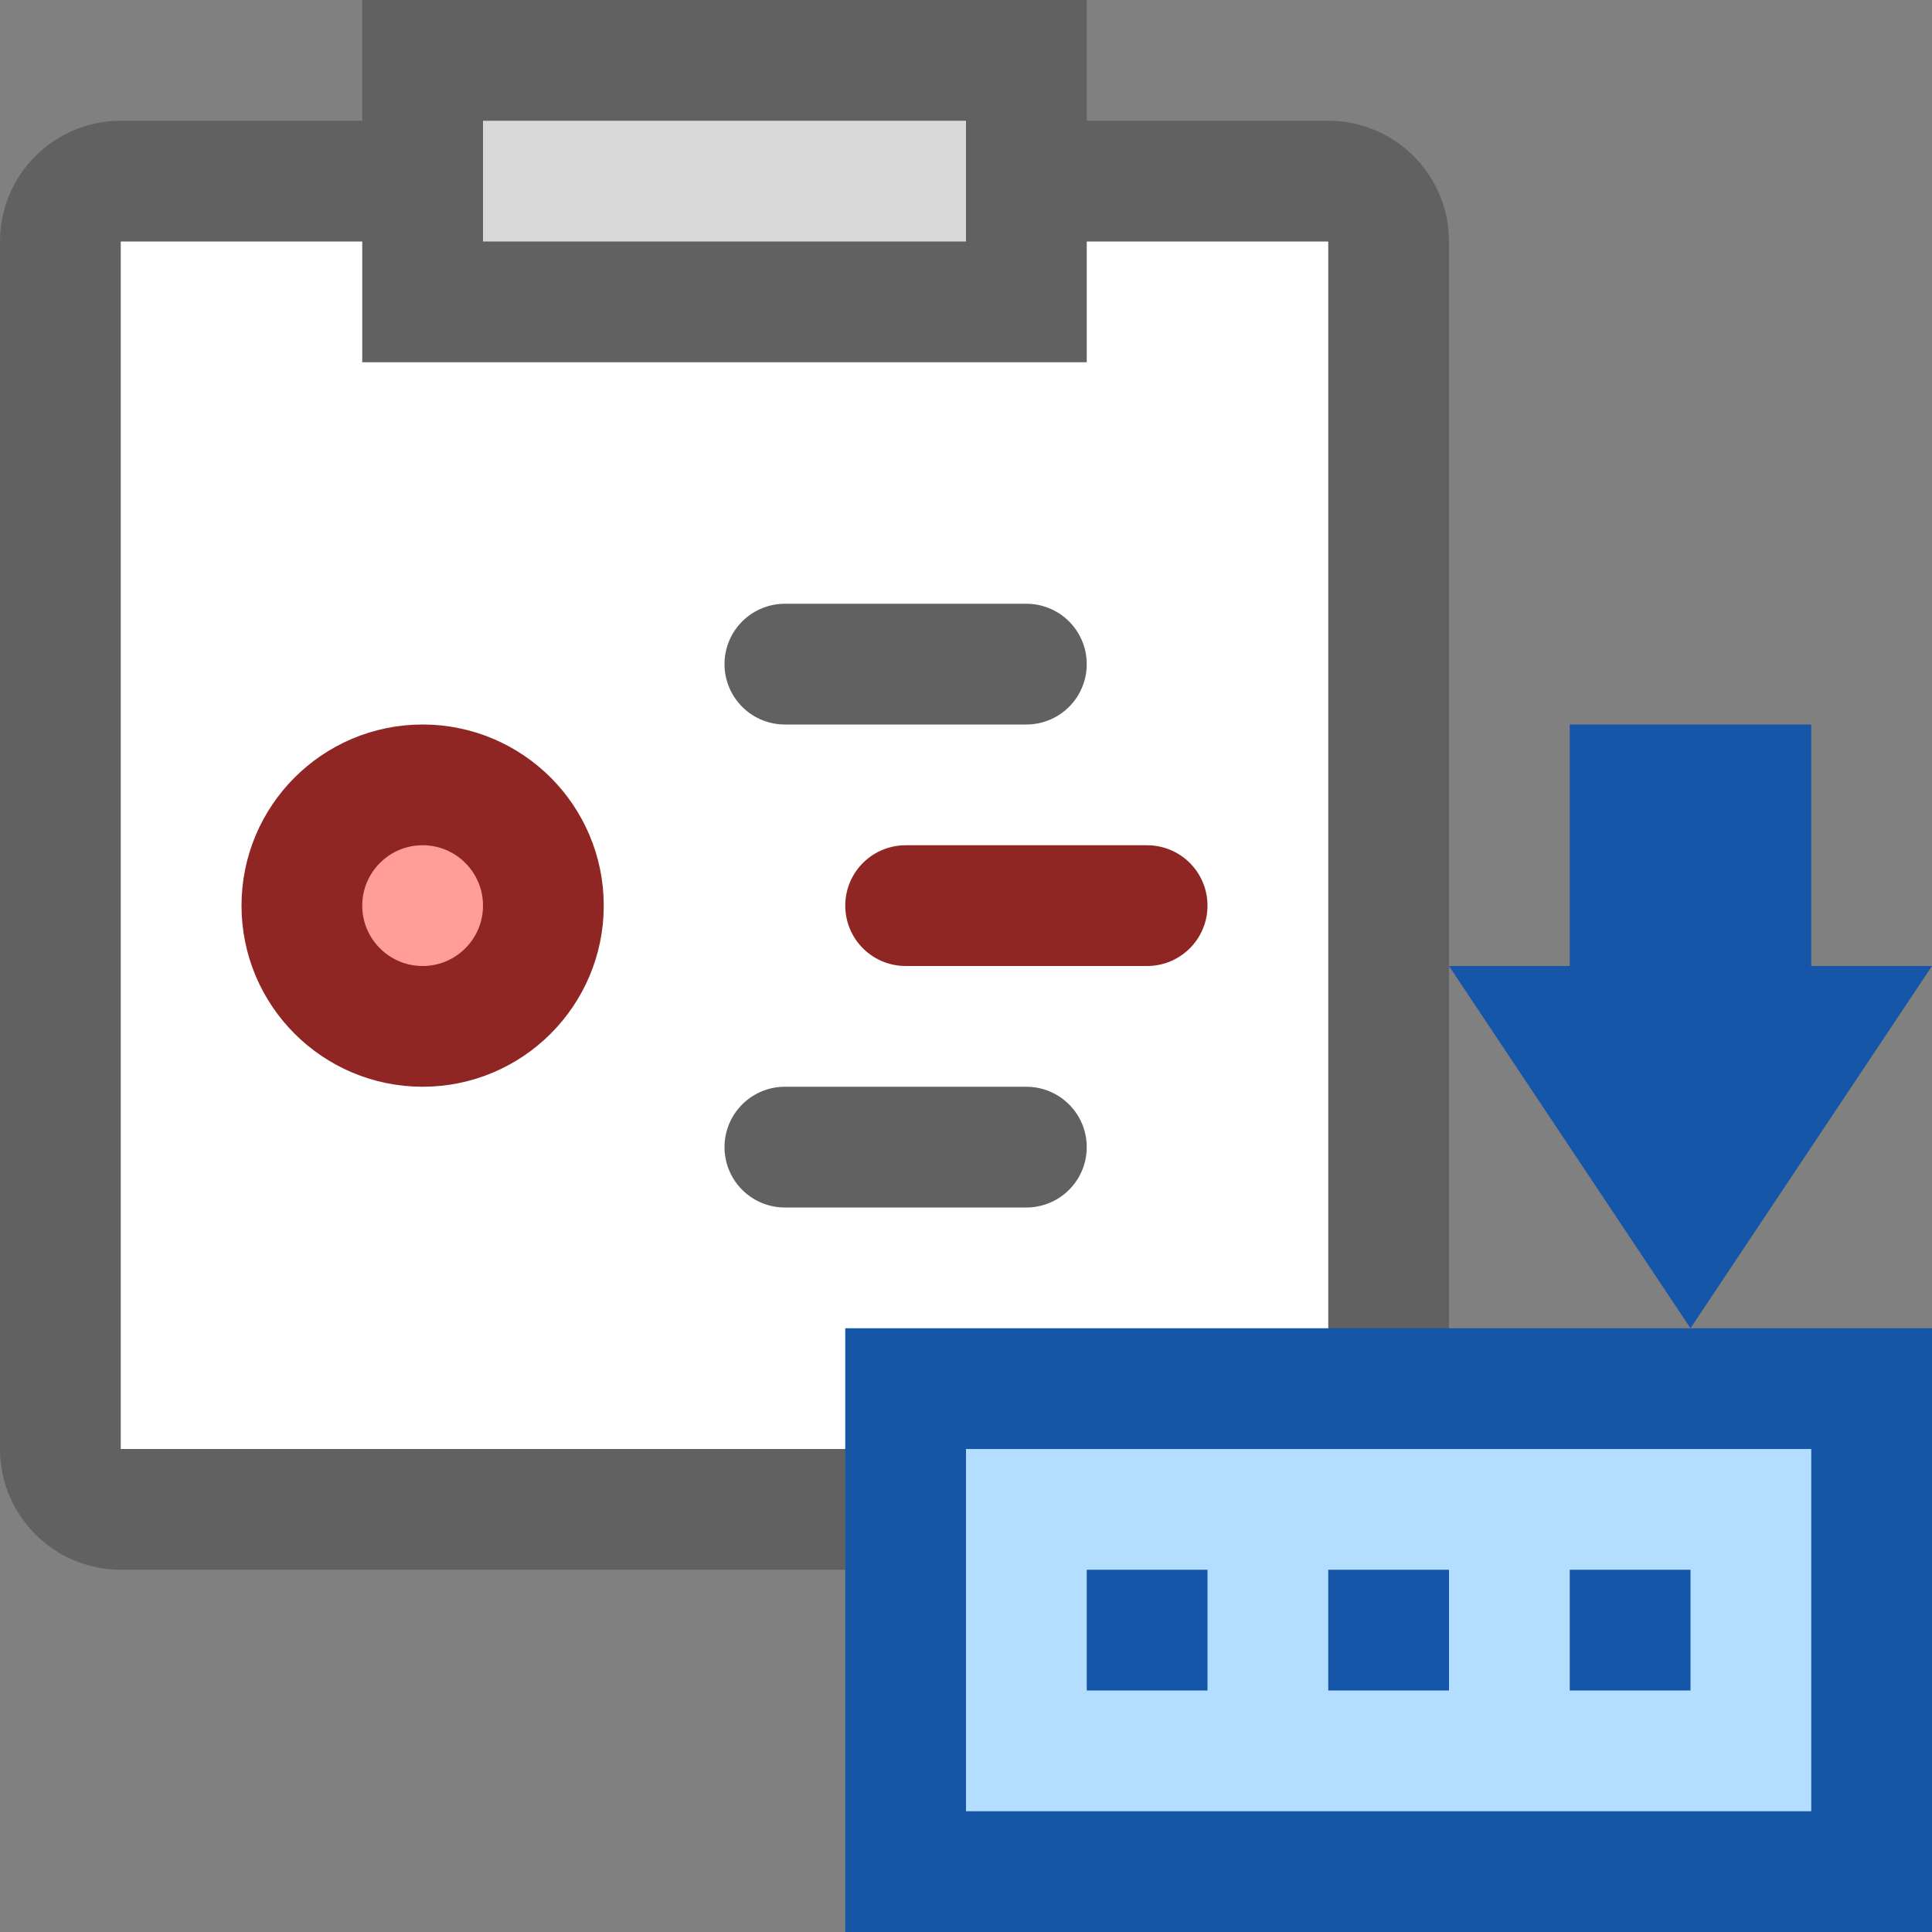 <svg width="16" height="16" viewBox="0 0 16 16" fill="none" xmlns="http://www.w3.org/2000/svg">
<rect x="0" y="0" width="16" height="16" fill="#808080" stroke="none"/>
<path d="M0.5 12V2C0.5 1.724 0.724 1.5 1 1.5H11C11.276 1.5 11.5 1.724 11.5 2V12C11.5 12.276 11.276 12.5 11 12.5H1C0.724 12.5 0.5 12.276 0.5 12Z" fill="#FFFFFF" stroke="#616161"/>
<path d="M3.5 2.5V0.5H8.5V2.5H3.5Z" fill="#D9D9D9" stroke="#616161"/>
<path d="M7.5 11.5H15.5V15.5H11.5H7.5V11.5Z" fill="#B4DEFF" stroke="#1656A7"/>
<rect x="13" y="13" width="1" height="1" fill="#1656A8"/>
<rect x="9" y="13" width="1" height="1" fill="#1656A8"/>
<rect x="11" y="13" width="1" height="1" fill="#1656A8"/>
<path d="M15 8H16L14 11L12 8H13V6H15V8Z" fill="#1656A8"/>
<path d="M7.5 7.5H9.5" stroke="#902623" stroke-linecap="round"/>
<path d="M6.5 5.5H8.5" stroke="#616162" stroke-linecap="round"/>
<path d="M6.5 9.5H8.5" stroke="#616162" stroke-linecap="round"/>
<path d="M4.5 7.5C4.5 8.052 4.052 8.5 3.5 8.5C2.948 8.5 2.5 8.052 2.5 7.5C2.5 6.948 2.948 6.5 3.5 6.5C4.052 6.5 4.5 6.948 4.5 7.5Z" fill="#FF9D9A" stroke="#902623"/>
</svg>
